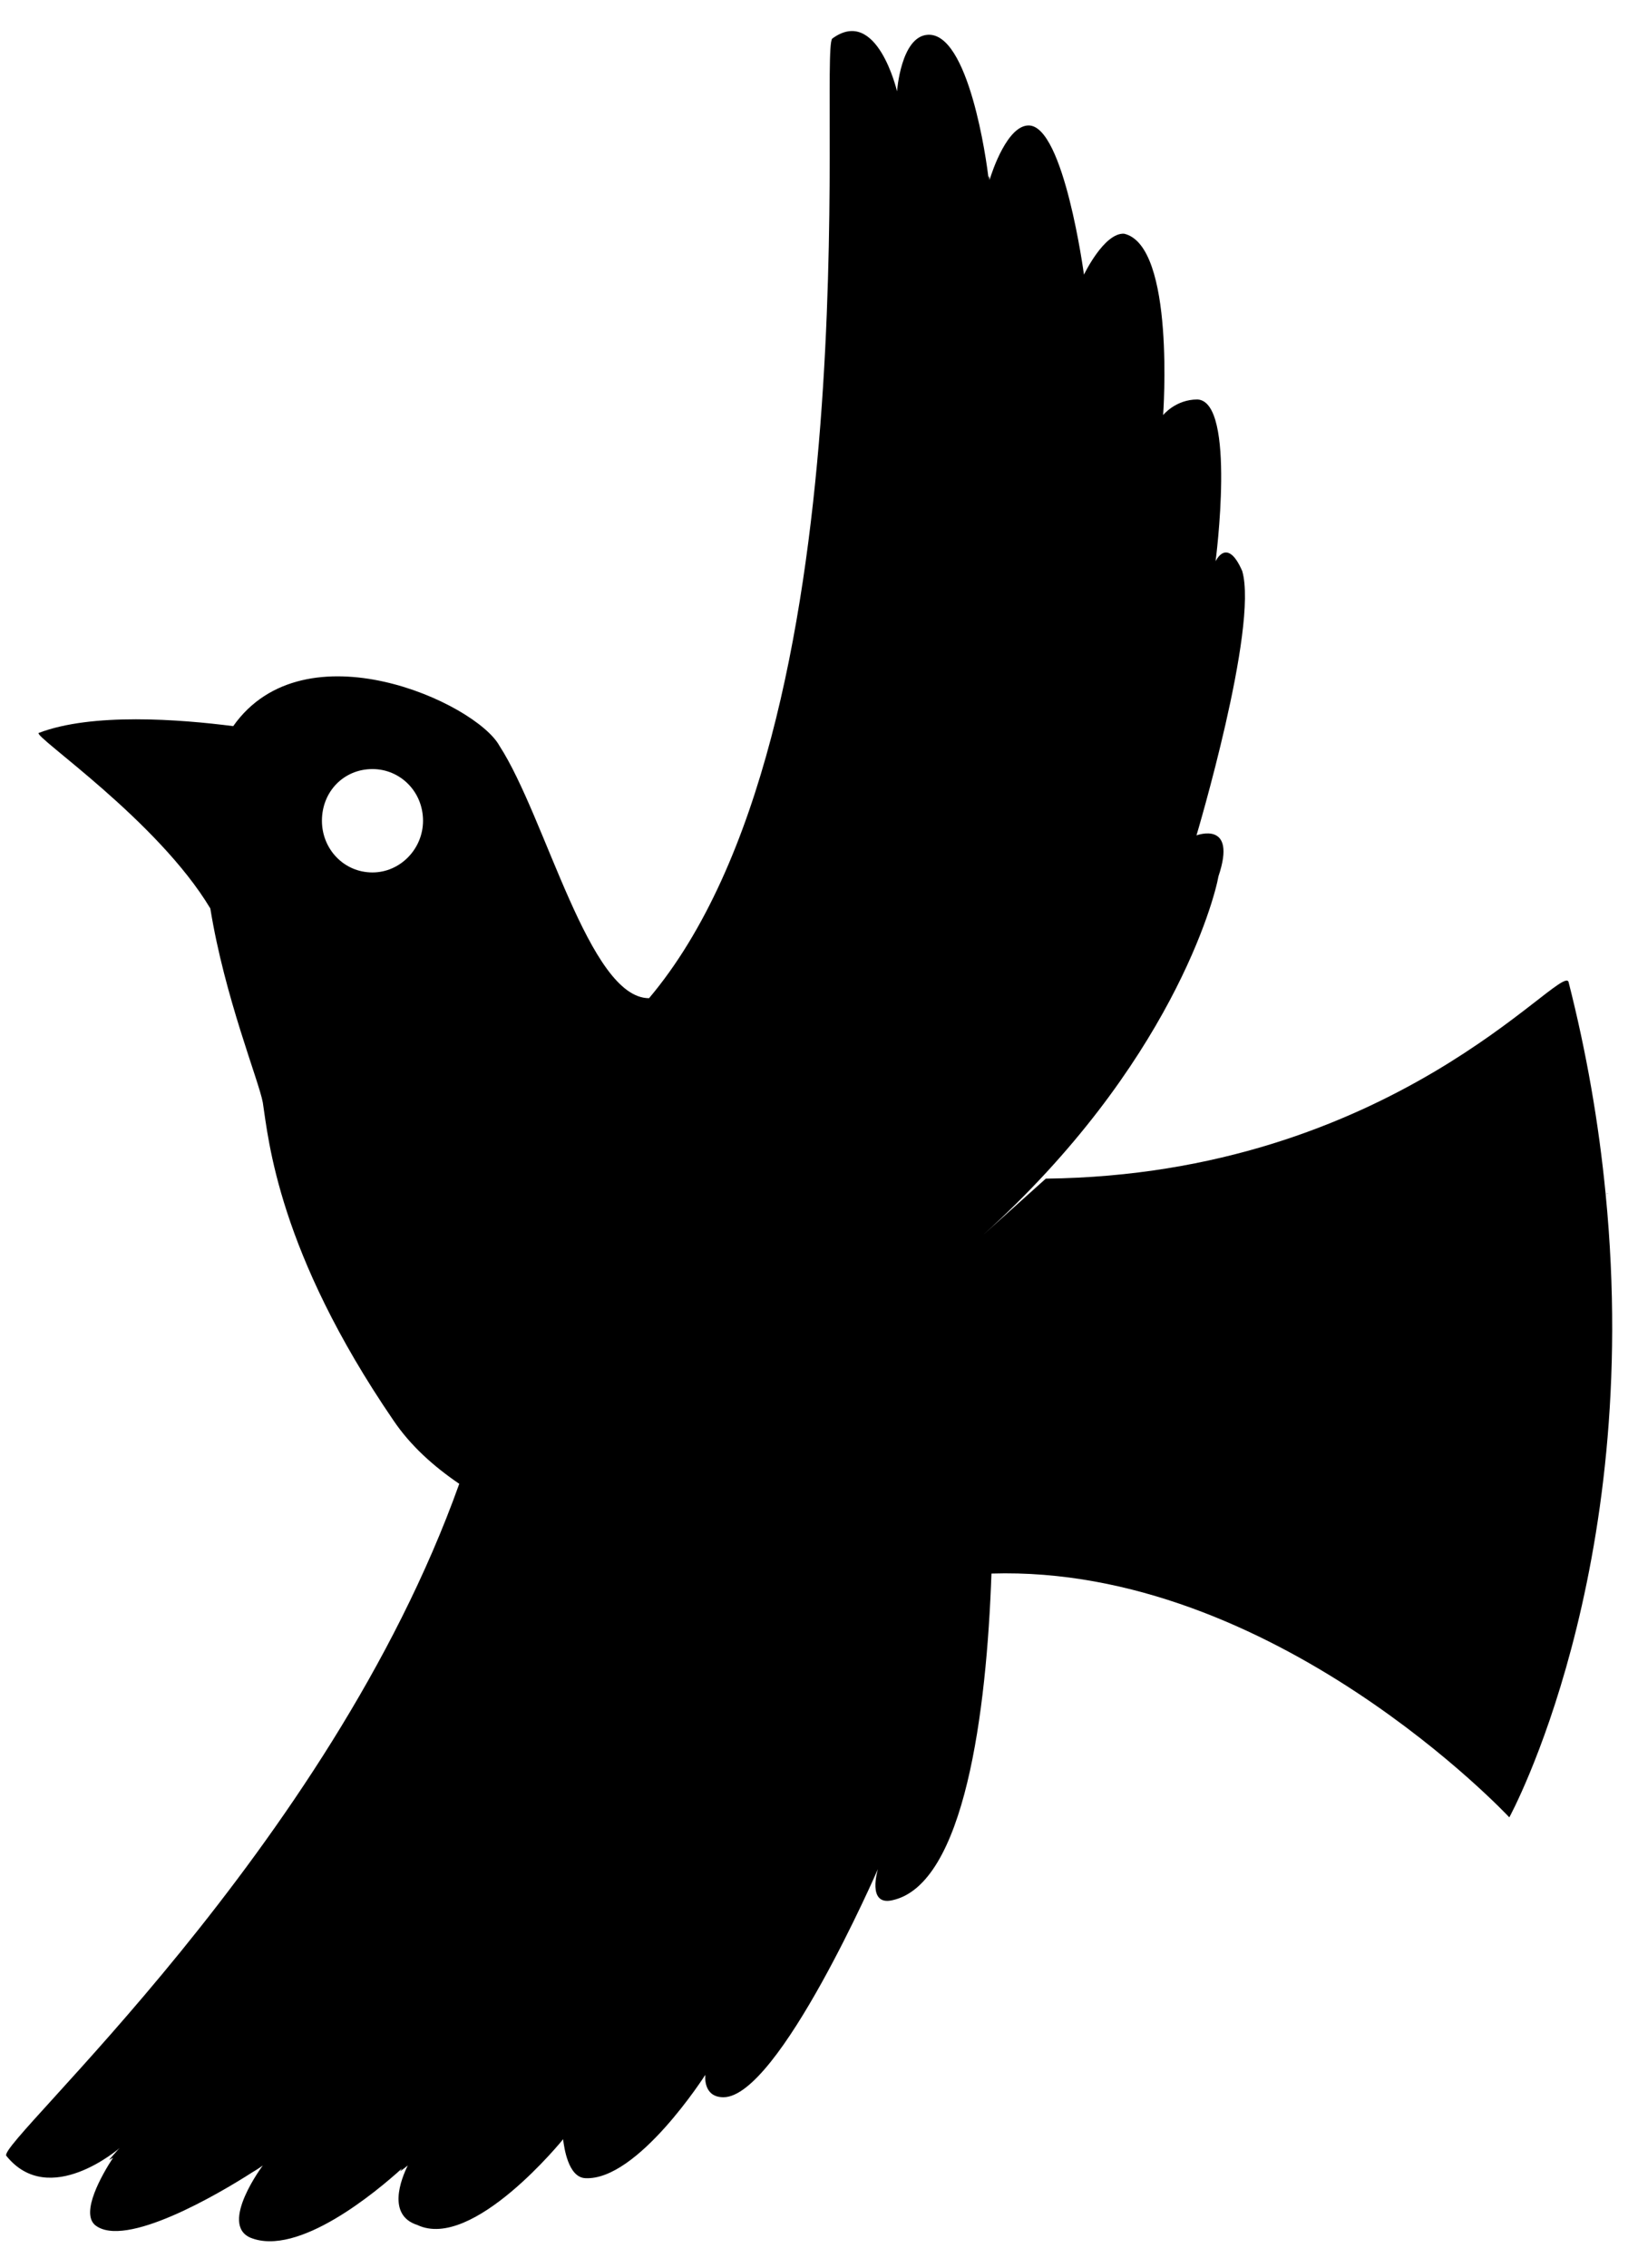 <svg width="51" height="71" viewBox="0 0 51 71" xmlns="http://www.w3.org/2000/svg">
<g clip-path="url(#clip0_1_174)">
<path d="M50.3 37.382C50.36 37.351 50.39 37.351 50.39 37.351L50.3 37.382C50.083 35.137 49.693 32.912 49.135 30.727C48.865 30.177 43.607 36.771 32.762 36.893L30.79 38.663C36.676 33.353 38.05 28.133 38.17 27.431C38.767 25.661 37.482 26.149 37.482 26.149C37.482 26.149 39.424 19.647 38.916 17.877C38.439 16.777 38.08 17.571 38.08 17.571C38.08 17.571 38.737 12.565 37.512 12.504C36.825 12.504 36.437 12.993 36.437 12.993C36.437 12.993 36.825 7.682 35.212 7.315C34.584 7.285 33.957 8.597 33.957 8.597C33.957 8.597 33.33 3.927 32.224 3.927C31.567 3.927 31.089 5.331 30.999 5.637C30.999 5.607 30.999 5.545 30.969 5.514V5.606C30.909 5.026 30.342 0.996 29.057 1.089C28.221 1.149 28.101 2.859 28.101 2.859C28.101 2.859 27.474 0.173 26.069 1.21C25.651 1.759 27.414 22.851 20.333 31.245C18.451 31.245 17.106 25.598 15.643 23.34C14.895 21.996 9.547 19.554 7.306 22.729C5.633 22.515 2.885 22.302 1.211 22.943C1.062 23.065 4.946 25.69 6.589 28.437C7.037 31.215 8.113 33.84 8.233 34.511C8.412 35.671 8.711 39.181 12.326 44.462C12.863 45.256 13.581 45.897 14.387 46.446C10.294 57.894 -0.073 67.051 0.196 67.478C1.54 69.157 3.751 67.234 3.751 67.234L3.691 67.295L3.422 67.6C3.452 67.6 3.482 67.57 3.542 67.54C3.183 68.089 2.526 69.249 2.974 69.645C3.9 70.408 6.858 68.669 7.904 67.997C8.113 67.875 8.233 67.783 8.233 67.783C8.233 67.783 6.858 69.615 7.844 70.043C9.338 70.653 11.788 68.607 12.594 67.875L12.534 67.966C12.534 67.966 12.624 67.906 12.774 67.783C12.564 68.211 12.117 69.34 13.073 69.645C14.806 70.47 17.643 66.959 17.643 66.959V66.989C17.673 67.203 17.793 68.149 18.331 68.18C19.974 68.272 22.096 64.945 22.096 64.945C22.096 64.945 22.006 65.647 22.663 65.647C24.396 65.647 27.503 58.504 27.503 58.504C27.503 58.504 27.145 59.664 27.952 59.481C30.222 58.992 30.909 53.559 31.059 49.255C39.903 48.981 47.282 56.886 47.282 56.886C47.282 56.886 51.465 49.257 50.3 37.382ZM11.668 27.309C10.772 27.309 10.085 26.576 10.085 25.691C10.085 24.775 10.772 24.073 11.668 24.073C12.535 24.073 13.252 24.775 13.252 25.691C13.252 26.576 12.535 27.309 11.668 27.309Z"/>
</g>
<defs>
<clipPath id="clip0_1_174">
<rect width="51" height="71" fill="white"/>
</clipPath>
</defs>
</svg>
